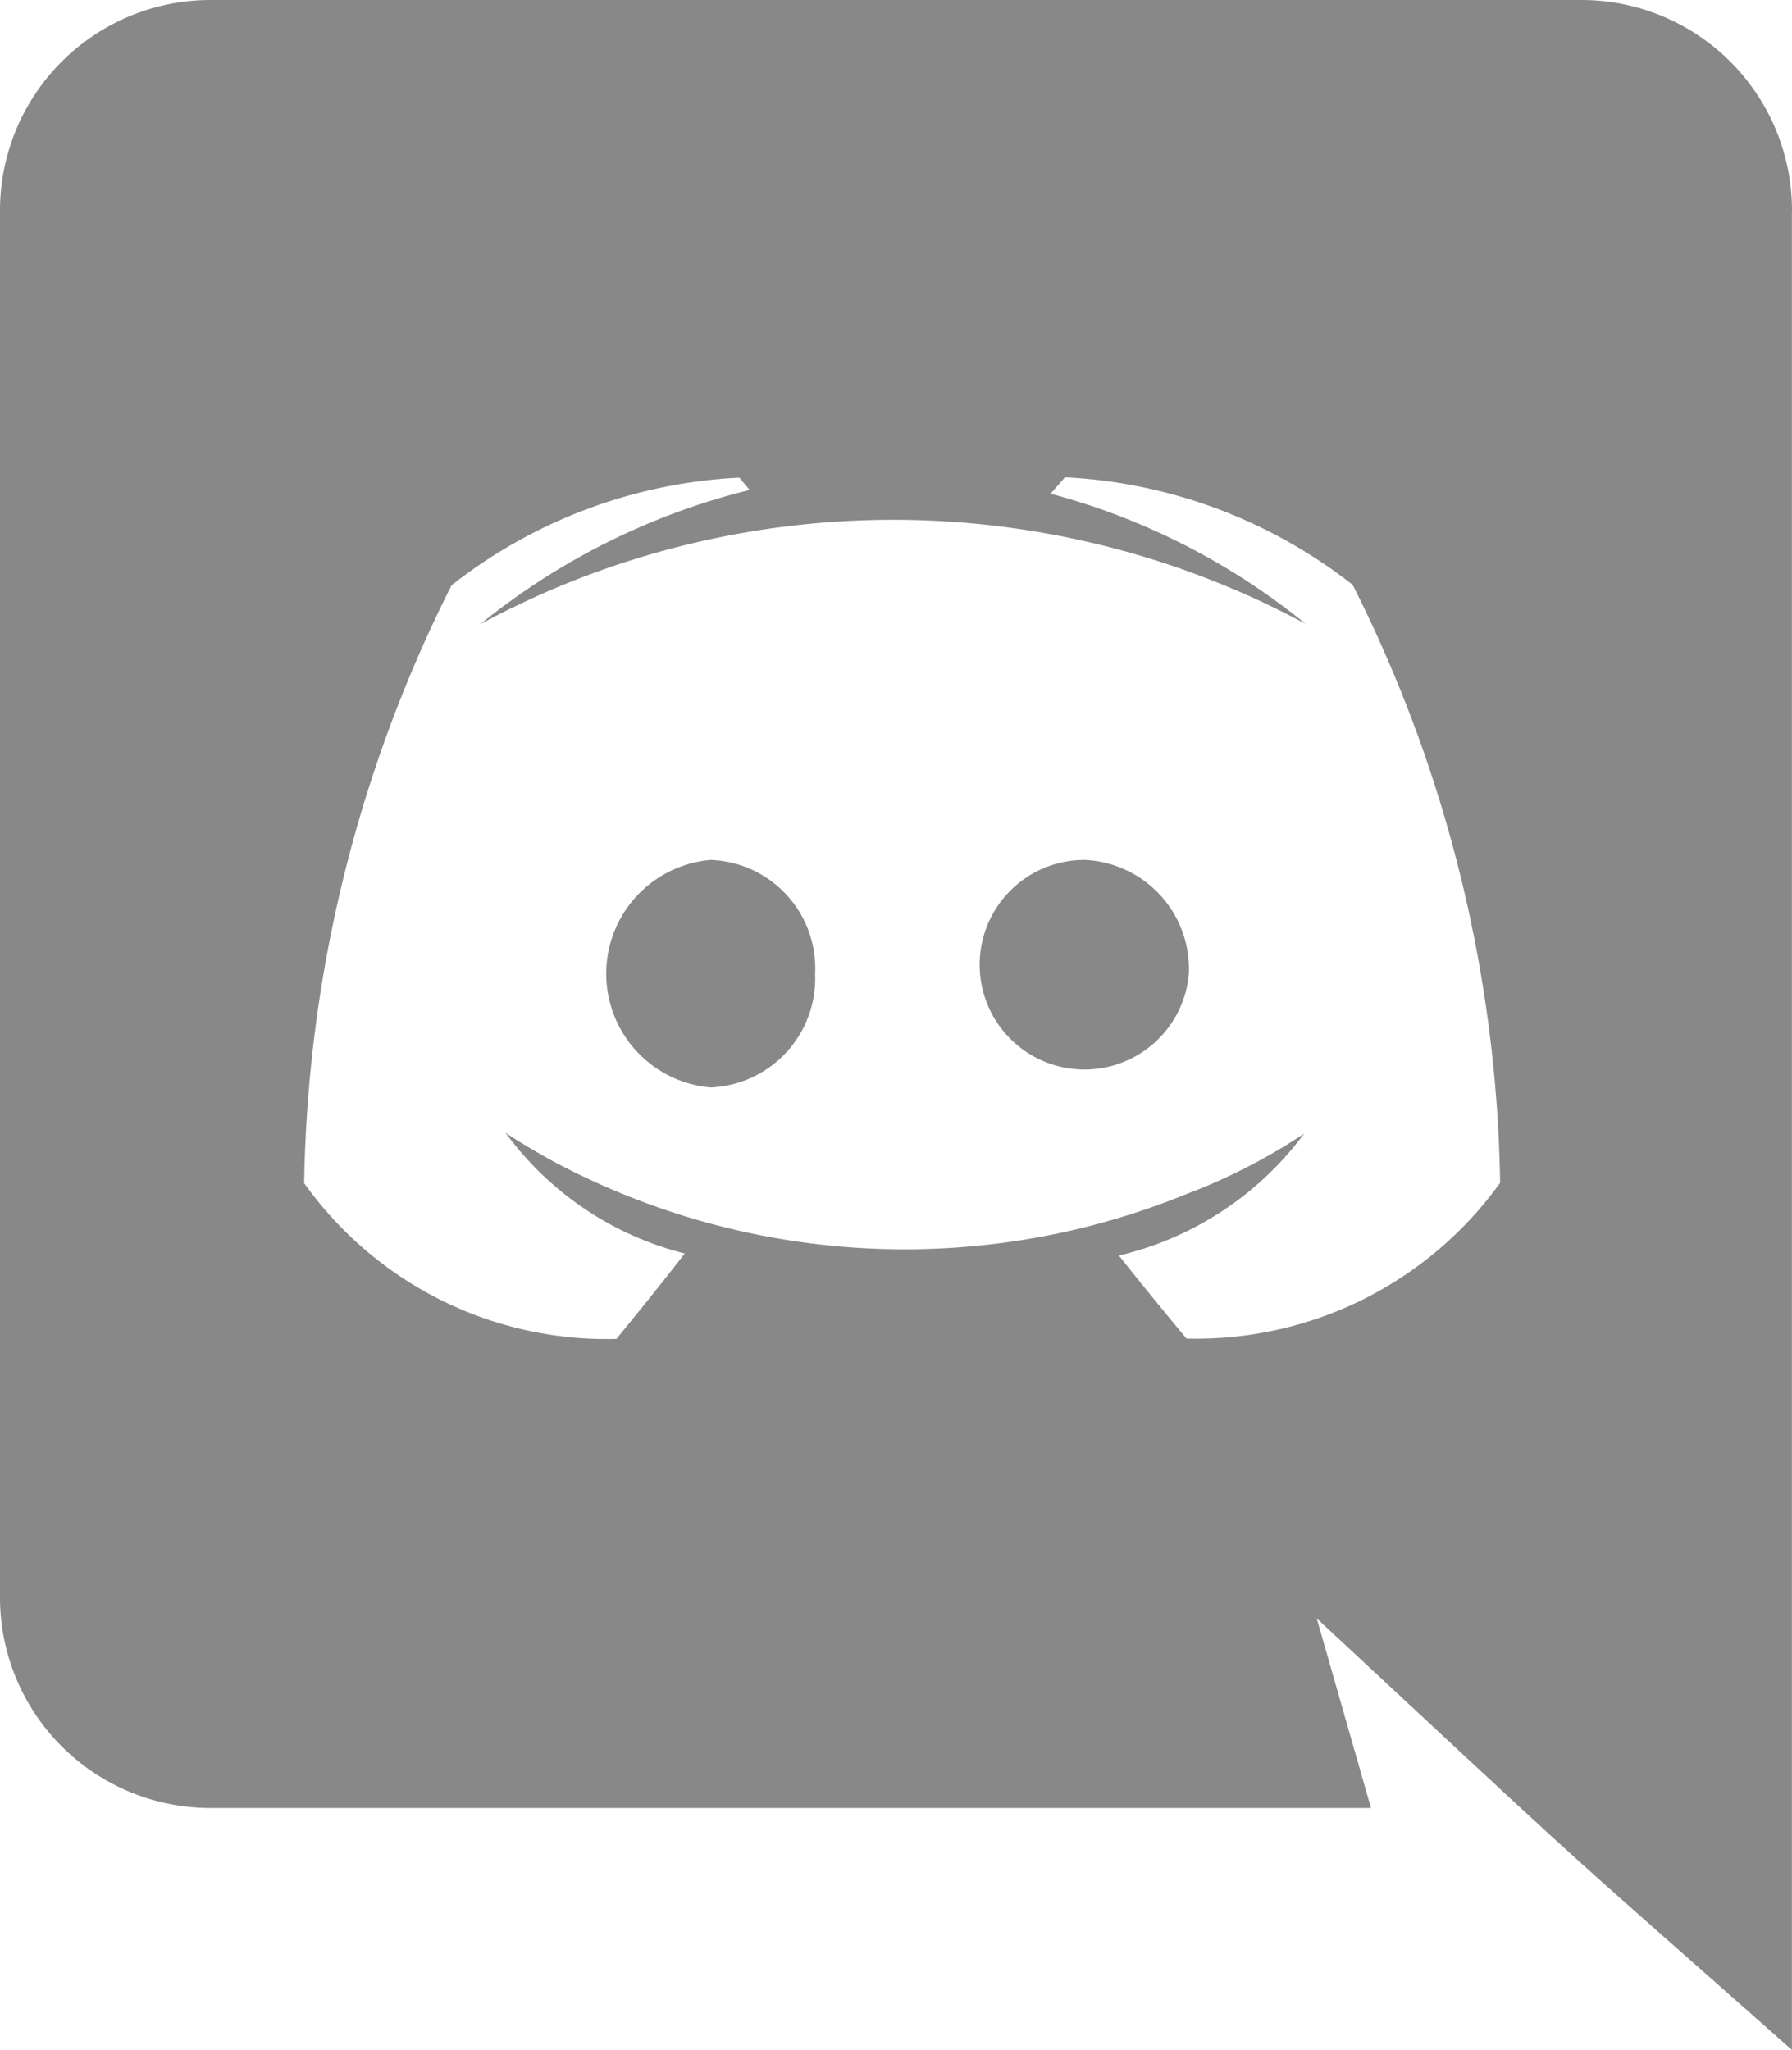<svg xmlns="http://www.w3.org/2000/svg" width="20.98" height="24" viewBox="0 0 20.98 24">
    <path fill="#888" d="M13.919 11.4a1.227 1.227 0 1 1-1.219-1.332 1.278 1.278 0 0 1 1.219 1.332zm-5.6-1.332a1.337 1.337 0 0 0 0 2.664A1.278 1.278 0 0 0 9.543 11.4a1.27 1.27 0 0 0-1.223-1.332zm12.66-7.6V24c-3.02-2.672-2.054-1.787-5.563-5.052l.635 2.22H2.458A2.465 2.465 0 0 1 0 18.7V2.472A2.465 2.465 0 0 1 2.458 0h16.064a2.465 2.465 0 0 1 2.458 2.472zm-3.416 11.38a16.082 16.082 0 0 0-1.726-7 5.924 5.924 0 0 0-3.369-1.26l-.168.192a7.976 7.976 0 0 1 2.985 1.524A10.178 10.178 0 0 0 6.33 6.96c-.444.2-.707.348-.707.348a8.085 8.085 0 0 1 3.153-1.572l-.12-.144a5.924 5.924 0 0 0-3.369 1.26 16.082 16.082 0 0 0-1.726 7 4.346 4.346 0 0 0 3.656 1.824s.444-.54.8-1a3.729 3.729 0 0 1-2.1-1.416c.176.124.467.284.492.3a8.731 8.731 0 0 0 7.481.42 6.858 6.858 0 0 0 1.379-.708A3.783 3.783 0 0 1 13.1 14.7c.36.456.791.972.791.972a4.382 4.382 0 0 0 3.672-1.824z"/>
</svg>
